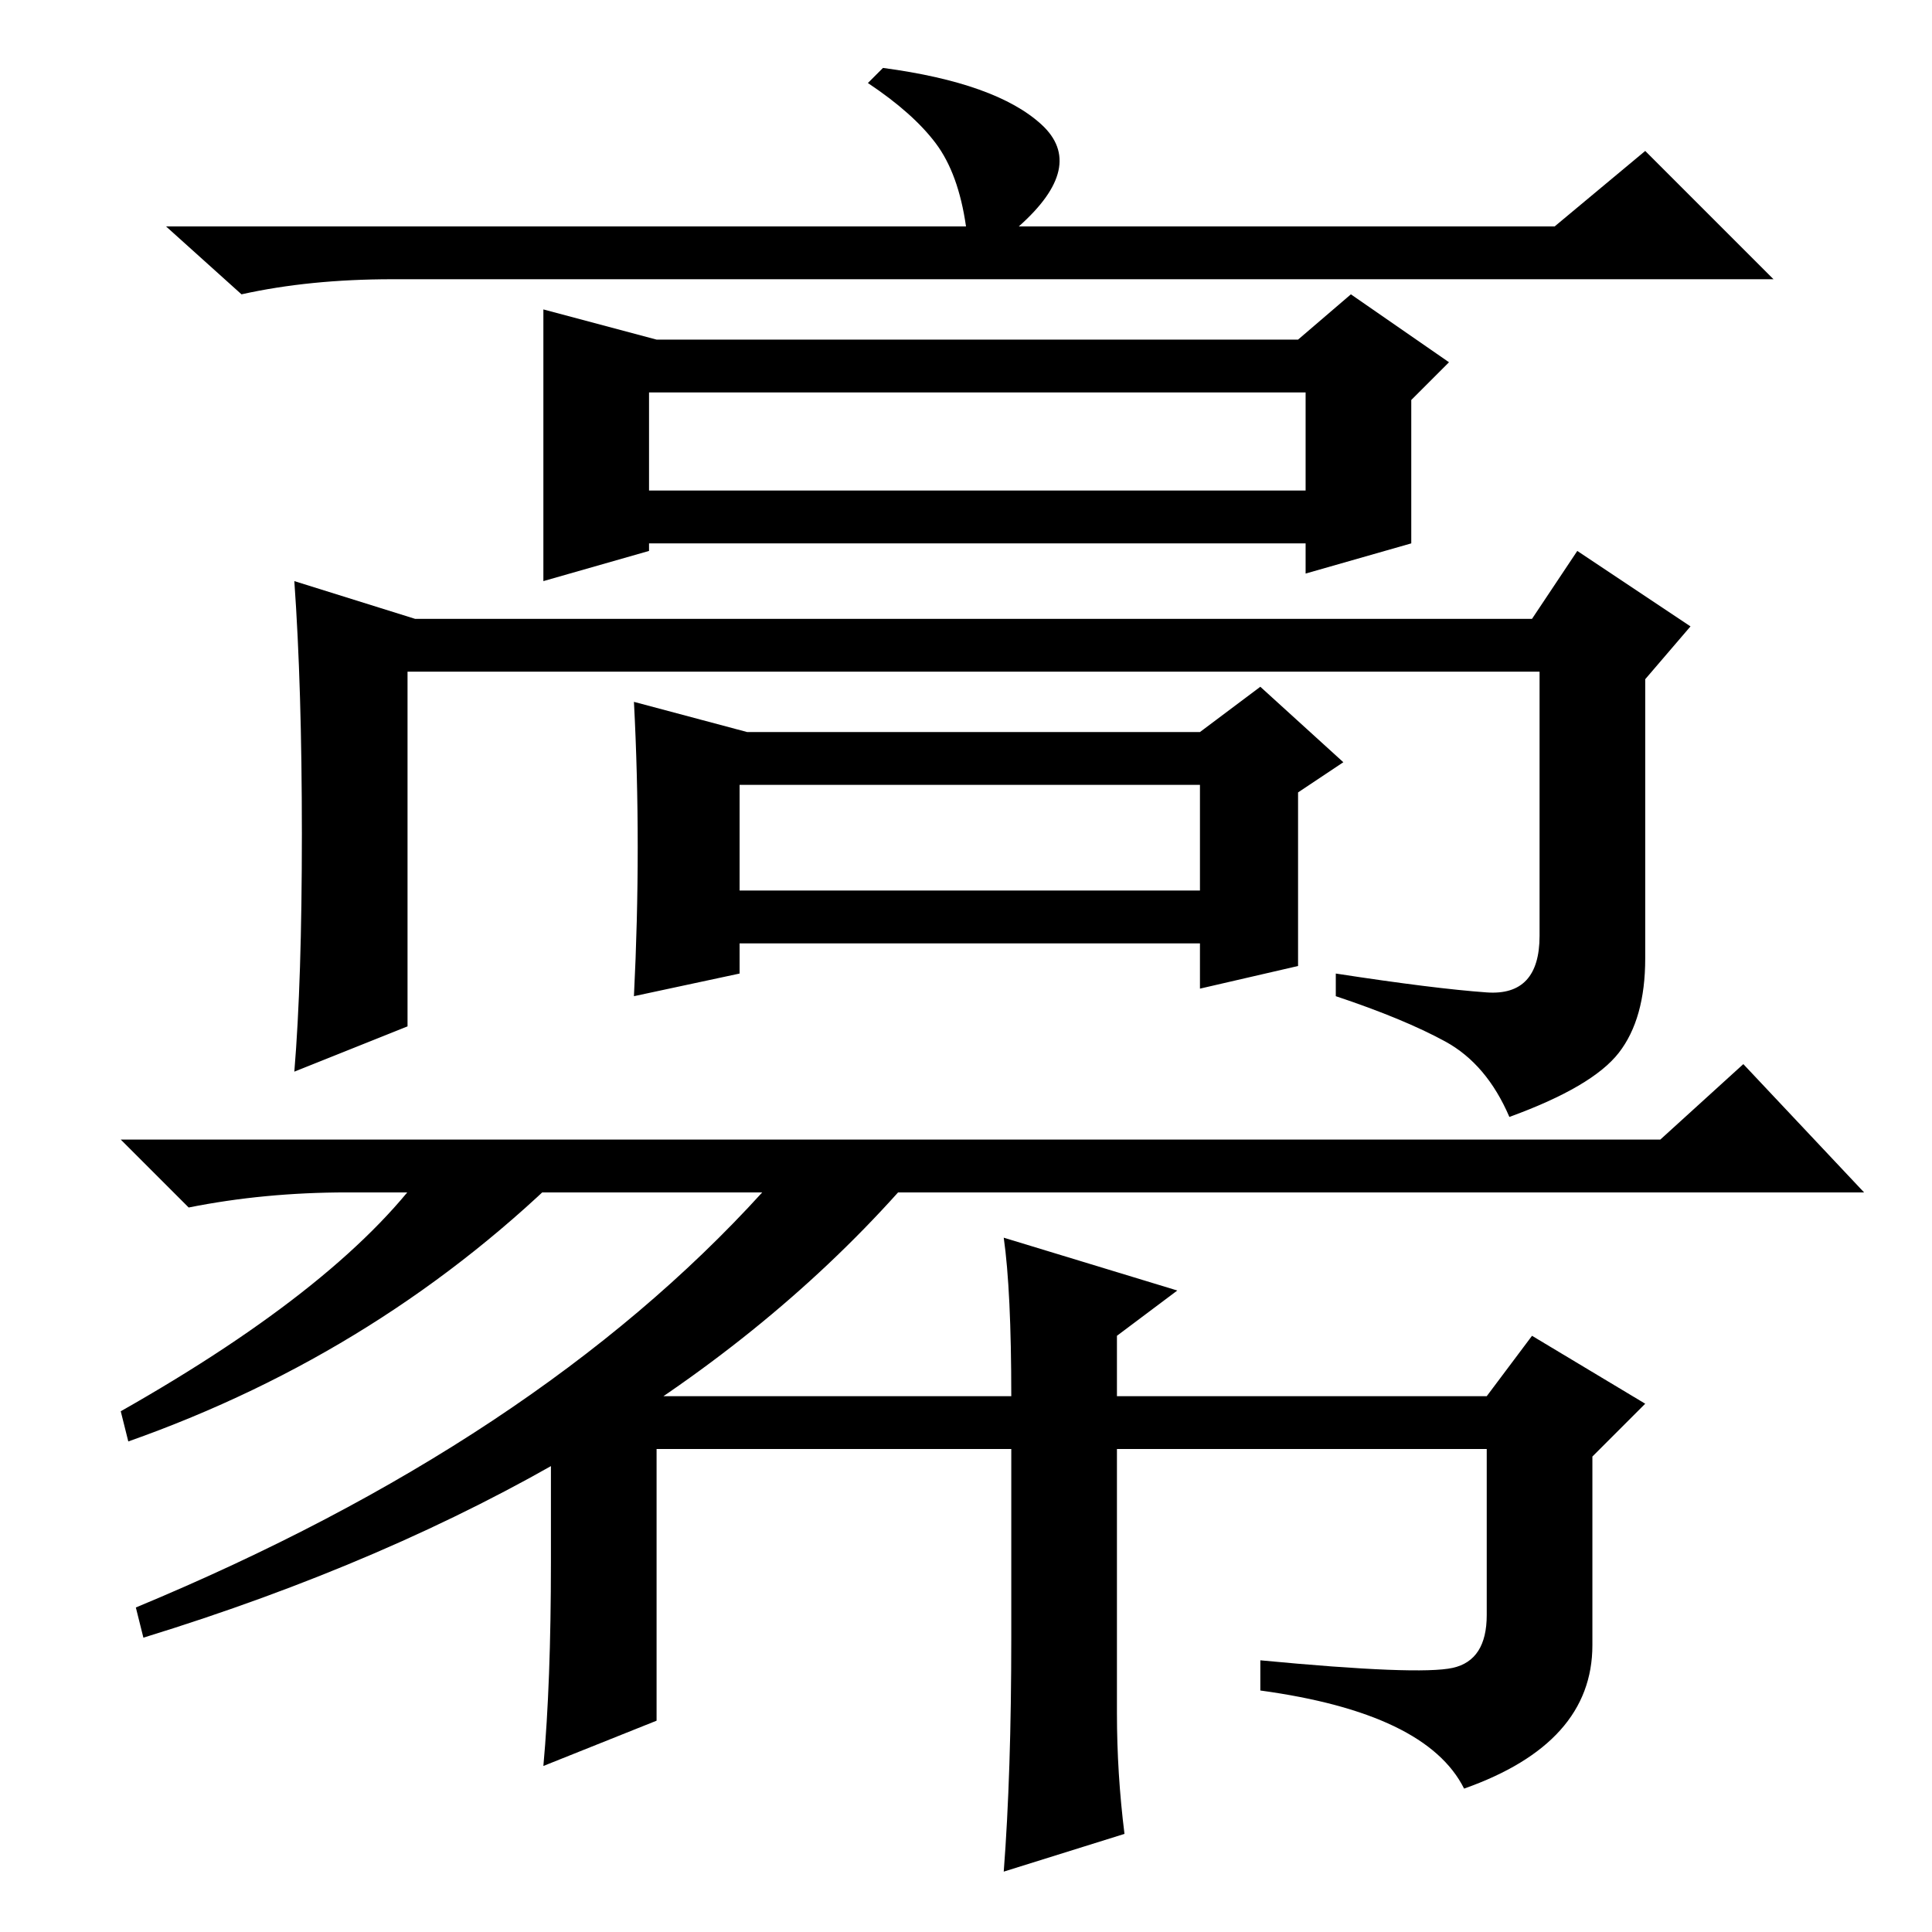 <?xml version="1.0" standalone="no"?>
<!DOCTYPE svg PUBLIC "-//W3C//DTD SVG 1.1//EN" "http://www.w3.org/Graphics/SVG/1.1/DTD/svg11.dtd" >
<svg xmlns="http://www.w3.org/2000/svg" xmlns:xlink="http://www.w3.org/1999/xlink" version="1.1" viewBox="0 -36 256 256">
  <g transform="matrix(1 0 0 -1 0 220)">
   <path fill="currentColor"
d="M128 226q-1 7 -4 11t-9 8l2 2q15 -2 21 -7.5t-3 -13.5h71l12 10l17 -17h-183q-11 0 -20 -2l-10 9h106zM72 215l15 -4h85l7 6l13 -9l-5 -5v-19l-14 -4v4h-87v-1l-14 -4v36zM40 145.5q0 19.5 -1 33.5l16 -5h148l6 9l15 -10l-6 -7v-37q0 -8 -3.5 -12.5t-14.5 -8.5
q-3 7 -8.5 10t-14.5 6v3q13 -2 20 -2.5t7 7.5v35h-150v-47l-15 -6q1 12 1 31.5zM86 191h87v13h-87v-13zM84 163l15 -4h60l8 6l11 -10l-6 -4v-23l-13 -3v6h-61v-4l-14 -3q1 20 0 39zM98 138h61v14h-61v-14zM231 115l16 -17h-128q-35 -39 -100 -59l-1 4q53 22 83 55h-55
q-11 0 -21 -2l-9 9h204zM148 29q0 -8 1 -16l-16 -5q1 13 1 31v25h-47v-36l-15 -6q1 11 1 27v24l14 -2h47q0 14 -1 21l23 -7l-8 -6v-8h49l6 8l15 -9l-7 -7v-25q0 -13 -17 -19q-5 10 -27 13v4q21 -2 25.5 -1t4.5 7v22h-49v-35zM17 65l-1 4q30 17 41 33h19q-25 -25 -59 -37z
" />
  </g>

</svg>
